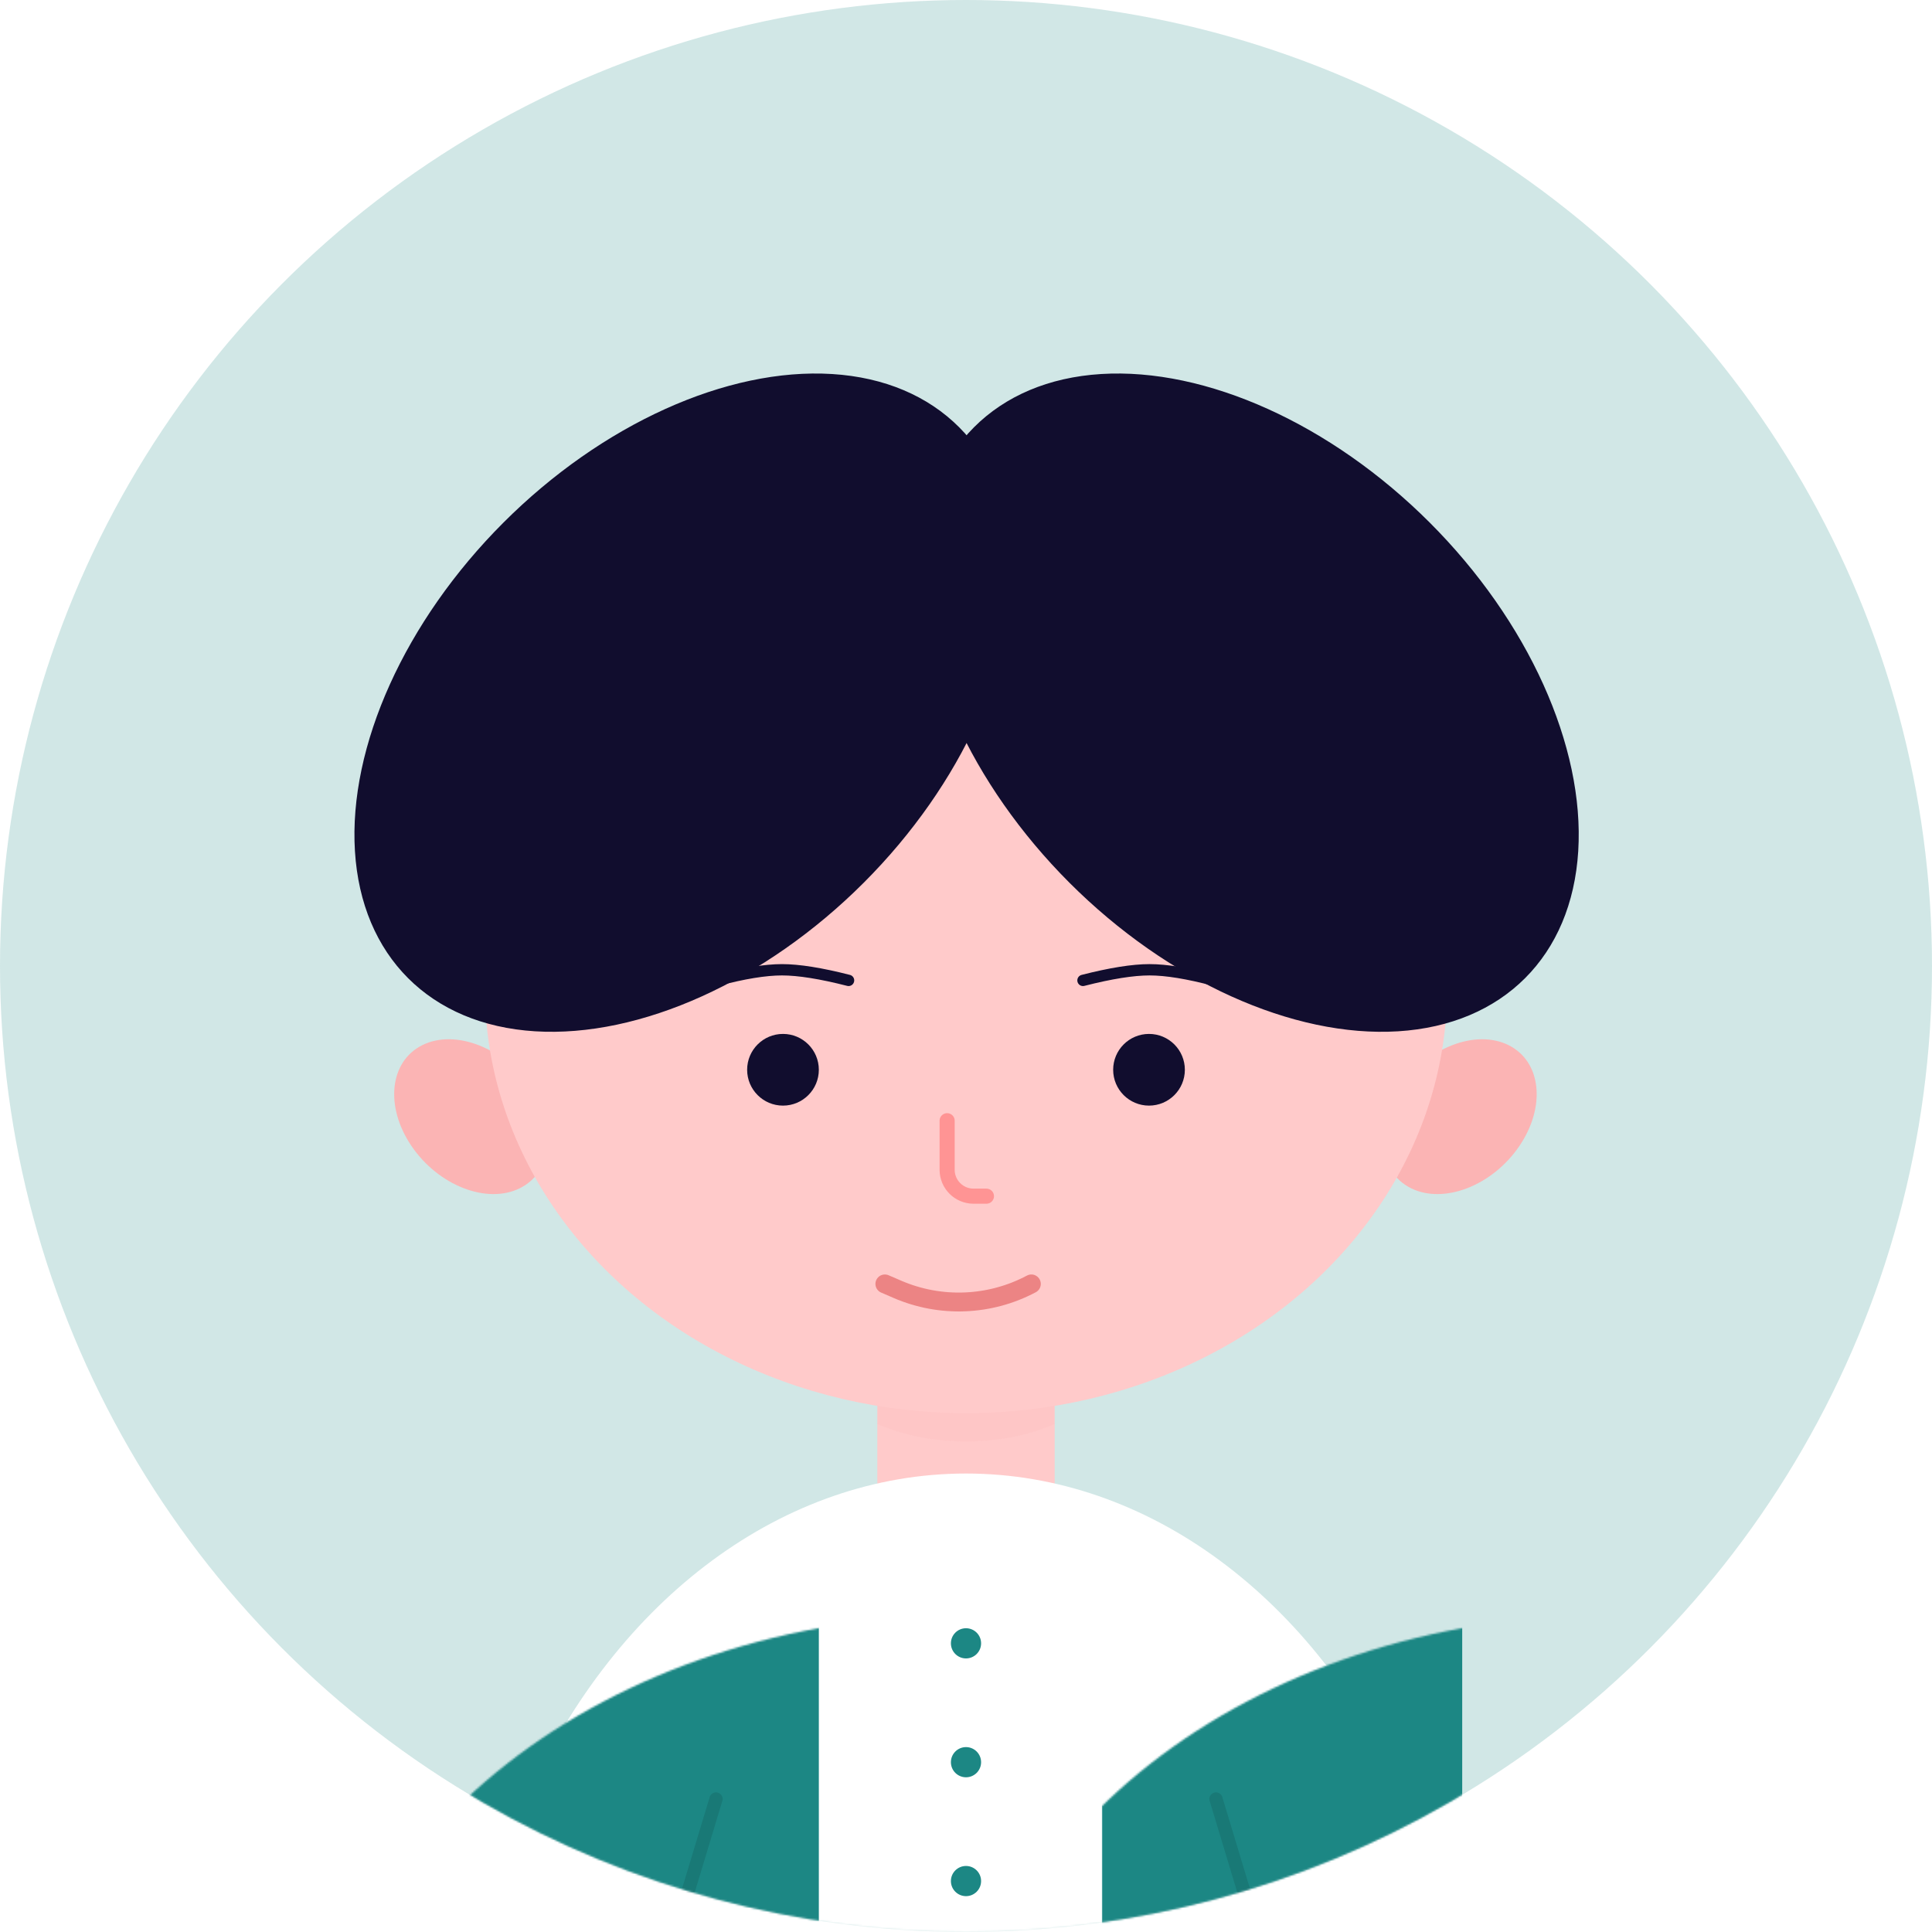 <svg xmlns:xlink="http://www.w3.org/1999/xlink" xmlns="http://www.w3.org/2000/svg" version="1.1" viewBox="0 0 1024 1024" height="1024px" width="1024px">
    <title>头像-男学生5</title>
    <defs>
        <circle r="512" cy="512" cx="512" id="path-1"></circle>
        <rect height="133" width="94" y="0" x="0" id="path-3"></rect>
        <ellipse ry="269" rx="344" cy="344" cx="269" id="path-5"></ellipse>
    </defs>
    <g fill-rule="evenodd" fill="none" stroke-width="1" stroke="none" id="头像-男学生5">
        <rect height="1024" width="1024" y="0" x="0" fill="#FFFFFF"></rect>
        <g id="编组-2">
            <mask fill="white" id="mask-2">
                <use xlink:href="#path-1"></use>
            </mask>
            <use xlink:href="#path-1" fill="#1C8784" fill-opacity="0.2" id="蒙版"></use>
            <g mask="url(#mask-2)" id="编组">
                <g transform="translate(120.834, 130.948)">
                    <path fill-rule="evenodd" fill="#FBB4B4" stroke="none" id="椭圆形备份-4" d="M154.616,498.877 C172.074,490.298 174.698,466.345 160.476,445.377 C146.255,424.41 120.574,414.367 103.116,422.947 C85.659,431.527 83.035,455.48 97.256,476.447 C111.478,497.415 137.159,507.457 154.616,498.877 Z"></path>
                    <path fill-rule="evenodd" fill="#FBB4B4" stroke="none" id="椭圆形备份-12" d="M627.116,498.877 C609.659,490.298 607.035,466.345 621.256,445.377 C635.478,424.41 661.159,414.367 678.616,422.947 C696.074,431.527 698.698,455.48 684.476,476.447 C670.255,497.415 644.574,507.457 627.116,498.877 Z"></path>
                    <line stroke-linejoin="round" stroke-linecap="round" opacity="0.107" fill="none" stroke-width="7" stroke="#000000" id="路径-6" y2="908.688" x2="232.666" y1="822.552" x1="258.666"></line>
                    <line transform="translate(536.666, 865.39) scale(-1, 1) translate(-536.666, -865.39)" stroke-linejoin="round" stroke-linecap="round" opacity="0.107" fill="none" stroke-width="7" stroke="#000000" id="路径-6备份" y2="908.688" x2="523.666" y1="822.552" x1="549.666"></line>
                    <g transform="translate(344.166, 581.052)" fill-rule="evenodd" fill="none" stroke-width="1" stroke="none" id="椭圆形备份-11">
                        <mask fill="white" id="mask-4">
                            <use xlink:href="#path-3"></use>
                        </mask>
                        <use xlink:href="#path-3" fill="#FFCACA" id="蒙版"></use>
                        <ellipse ry="47" rx="79" cy="5" cx="47" mask="url(#mask-4)" opacity="0.215" style="mix-blend-mode: multiply;" fill="#EC8484"></ellipse>
                    </g>
                    <ellipse ry="225" rx="255" cy="393.052" cx="391.166" fill-rule="evenodd" fill="#FFCACA" stroke="none" id="椭圆形"></ellipse>
                    <path stroke-linejoin="round" stroke-linecap="round" fill="none" stroke-width="8" stroke="#FF9494" id="路径-5备份" d="M381.166,463.052 L381.166,489.052 C381.166,496.784 387.434,503.052 395.166,503.052 L401.999,503.052 L401.999,503.052"></path>
                    <circle r="19" cy="436.052" cx="294.166" fill-rule="evenodd" fill="#110D2E" stroke="none" id="椭圆形"></circle>
                    <circle r="19" cy="436.052" cx="488.166" fill-rule="evenodd" fill="#110D2E" stroke="none" id="椭圆形备份-7"></circle>
                    <path stroke-linejoin="round" stroke-linecap="round" fill="none" stroke-width="10" stroke="#EC8484" id="路径-35" d="M348.166,549.552 L354.791,552.414 C377.669,562.298 403.801,561.245 425.81,549.552 L425.81,549.552 L425.81,549.552"></path>
                    <path stroke-linejoin="round" stroke-linecap="round" fill="none" stroke-width="6" stroke="#110D2E" id="路径-4备份" d="M259.166,388.681 C273.285,384.928 284.774,383.052 293.635,383.052 C302.495,383.052 314.258,384.928 328.923,388.681"></path>
                    <path transform="translate(488.045, 385.867) scale(-1, 1) translate(-488.045, -385.867)" stroke-linejoin="round" stroke-linecap="round" fill="none" stroke-width="6" stroke="#110D2E" id="路径-4备份-2" d="M453.166,388.681 C467.285,384.928 478.774,383.052 487.635,383.052 C496.495,383.052 508.258,384.928 522.923,388.681"></path>
                    <g transform="translate(122.166, 650.052)" fill-rule="evenodd" fill="none" stroke-width="1" stroke="none" id="路径-23备份-+-路径-23备份-蒙版">
                        <mask fill="white" id="mask-6">
                            <use xlink:href="#path-5"></use>
                        </mask>
                        <use xlink:href="#path-5" transform="translate(269, 344) rotate(-90) translate(-269, -344)" fill="#FFFFFF" id="蒙版"></use>
                        <rect height="362" width="191" y="-1.8189894e-12" x="1.8189894e-12" mask="url(#mask-6)" fill="#1C8784" id="矩形"></rect>
                        <rect height="362" width="191" y="-1.8189894e-12" x="341" mask="url(#mask-6)" fill="#1C8784" id="矩形备份"></rect>
                        <ellipse ry="24" rx="72" cy="2" cx="269" mask="url(#mask-6)" fill="#FFCACA" id="椭圆形"></ellipse>
                    </g>
                    <circle r="8" cy="740.052" cx="391.166" fill-rule="evenodd" fill="#1C8784" stroke="none" id="椭圆形"></circle>
                    <circle r="8" cy="803.052" cx="391.166" fill-rule="evenodd" fill="#1C8784" stroke="none" id="椭圆形备份-2"></circle>
                    <circle r="8" cy="866.052" cx="391.166" fill-rule="evenodd" fill="#1C8784" stroke="none" id="椭圆形备份-3"></circle>
                    <line stroke-linejoin="round" stroke-linecap="round" opacity="0.107" fill="none" stroke-width="7" stroke="#000000" id="路径-6" y2="908.688" x2="232.666" y1="822.552" x1="258.666"></line>
                    <line transform="translate(536.666, 865.39) scale(-1, 1) translate(-536.666, -865.39)" stroke-linejoin="round" stroke-linecap="round" opacity="0.107" fill="none" stroke-width="7" stroke="#000000" id="路径-6备份" y2="908.688" x2="523.666" y1="822.552" x1="549.666"></line>
                    <ellipse ry="206.5" rx="135" cy="241.477" cx="241.477" transform="translate(241.477, 241.477) rotate(-315) translate(-241.477, -241.477)" fill-rule="evenodd" fill="#110D2E" stroke="none" id="椭圆形"></ellipse>
                    <ellipse ry="206.5" rx="135" cy="241.477" cx="541.477" transform="translate(541.477, 241.477) scale(-1, 1) rotate(-315) translate(-541.477, -241.477)" fill-rule="evenodd" fill="#110D2E" stroke="none" id="椭圆形备份"></ellipse>
                </g>
            </g>
        </g>
    </g>
</svg>